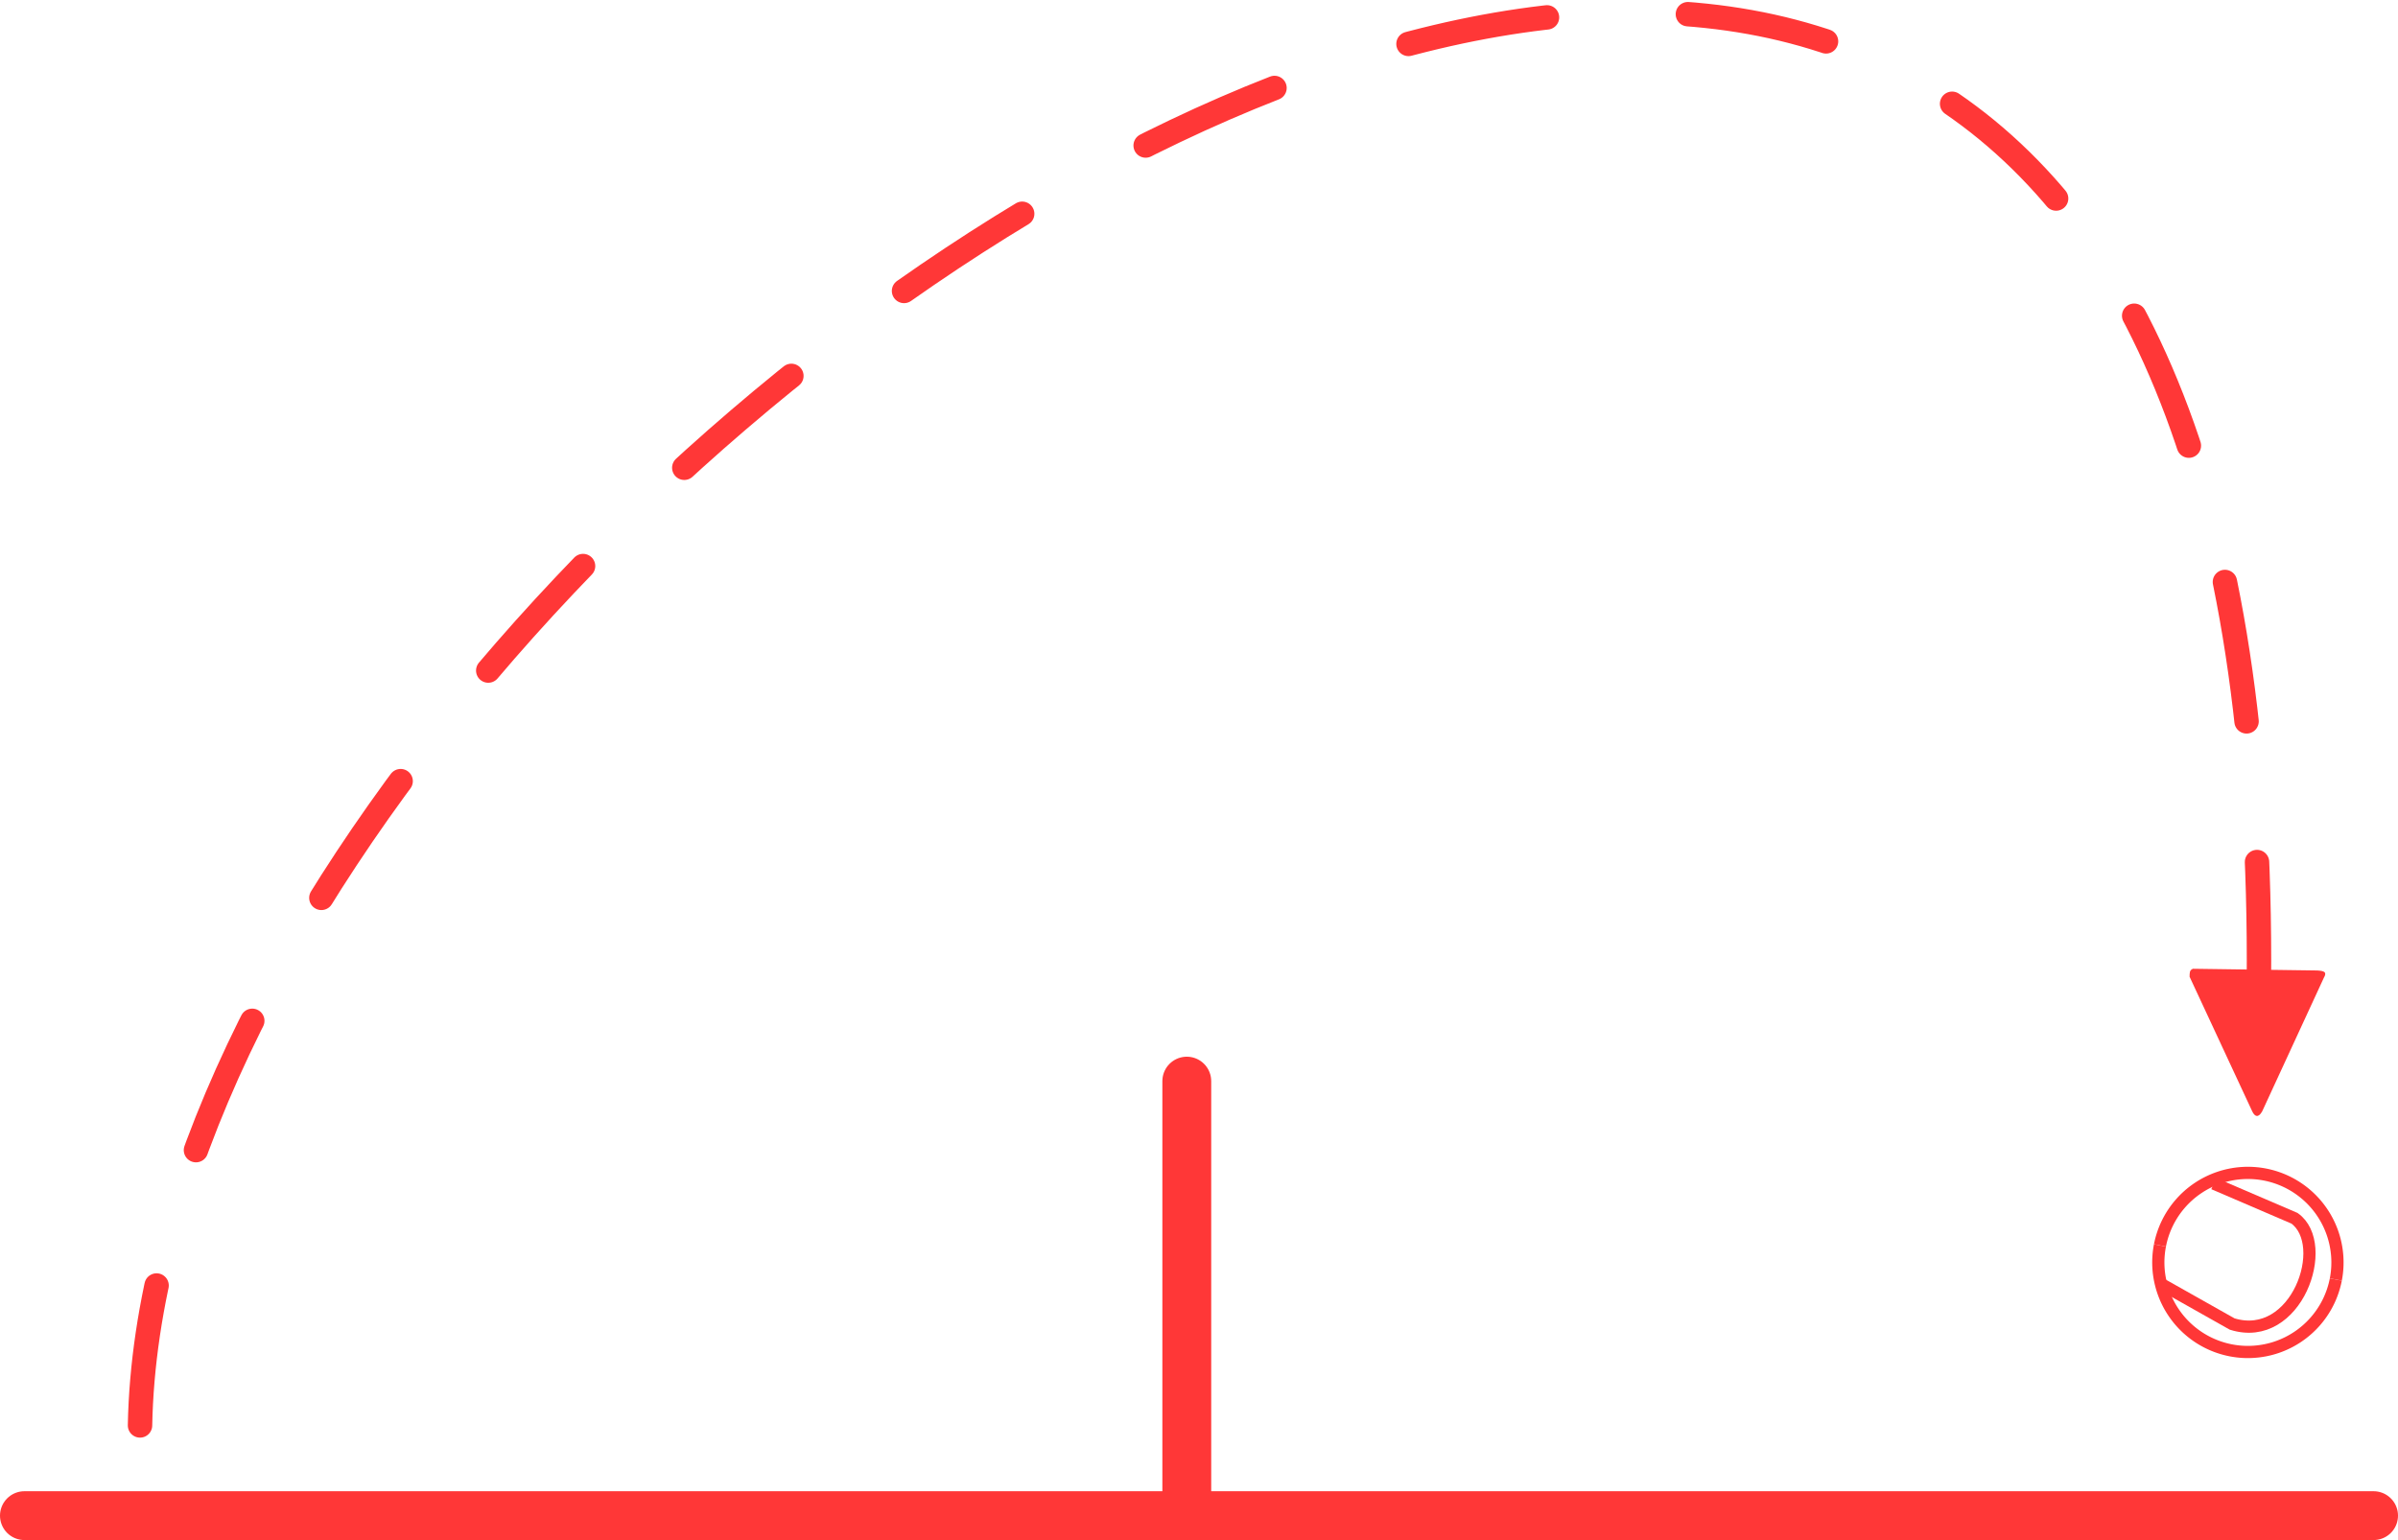 <svg id="Iconos" xmlns="http://www.w3.org/2000/svg" viewBox="0 0 49.1 31.543"><defs><style>.cls-1,.cls-2,.cls-3,.cls-5{fill:none;}.cls-1,.cls-3,.cls-5{stroke:#ff3737;}.cls-1,.cls-3{stroke-linecap:round;stroke-linejoin:round;}.cls-2{stroke:#00e9c5;}.cls-2,.cls-5{stroke-miterlimit:10;}.cls-2,.cls-3{stroke-width:0.5px;}.cls-3{stroke-dasharray:2.89 2.89;}.cls-4{fill:#ff3737;}.cls-5{stroke-width:0.25px;}</style></defs><polyline class="cls-1" points="0.5 31.043 48.6 31.043 24.3 31.043 24.3 22.143"/><path class="cls-2" d="M5.4,19.043"/><path class="cls-3" d="M2.867,29.195C3.241,9.498,47.27-20.338,46.236,21.093"/><path class="cls-4" d="M44.833,20.006l1.282,2.756c.051.107.123.144.204.001l1.262-2.735c.071-.119.01-.141-.131-.151l-2.549-.035C44.827,19.872,44.835,19.929,44.833,20.006Z"/><path class="cls-5" d="M44.226,25.508a1.834,1.834,0,1,1,3.601.698"/><path class="cls-5" d="M47.827,26.206a1.834,1.834,0,0,1-3.601-.698"/><path class="cls-5" d="M45.327,24.242l1.653.71c.753.535.045,2.577-1.276,2.166l-1.474-.831"/></svg>